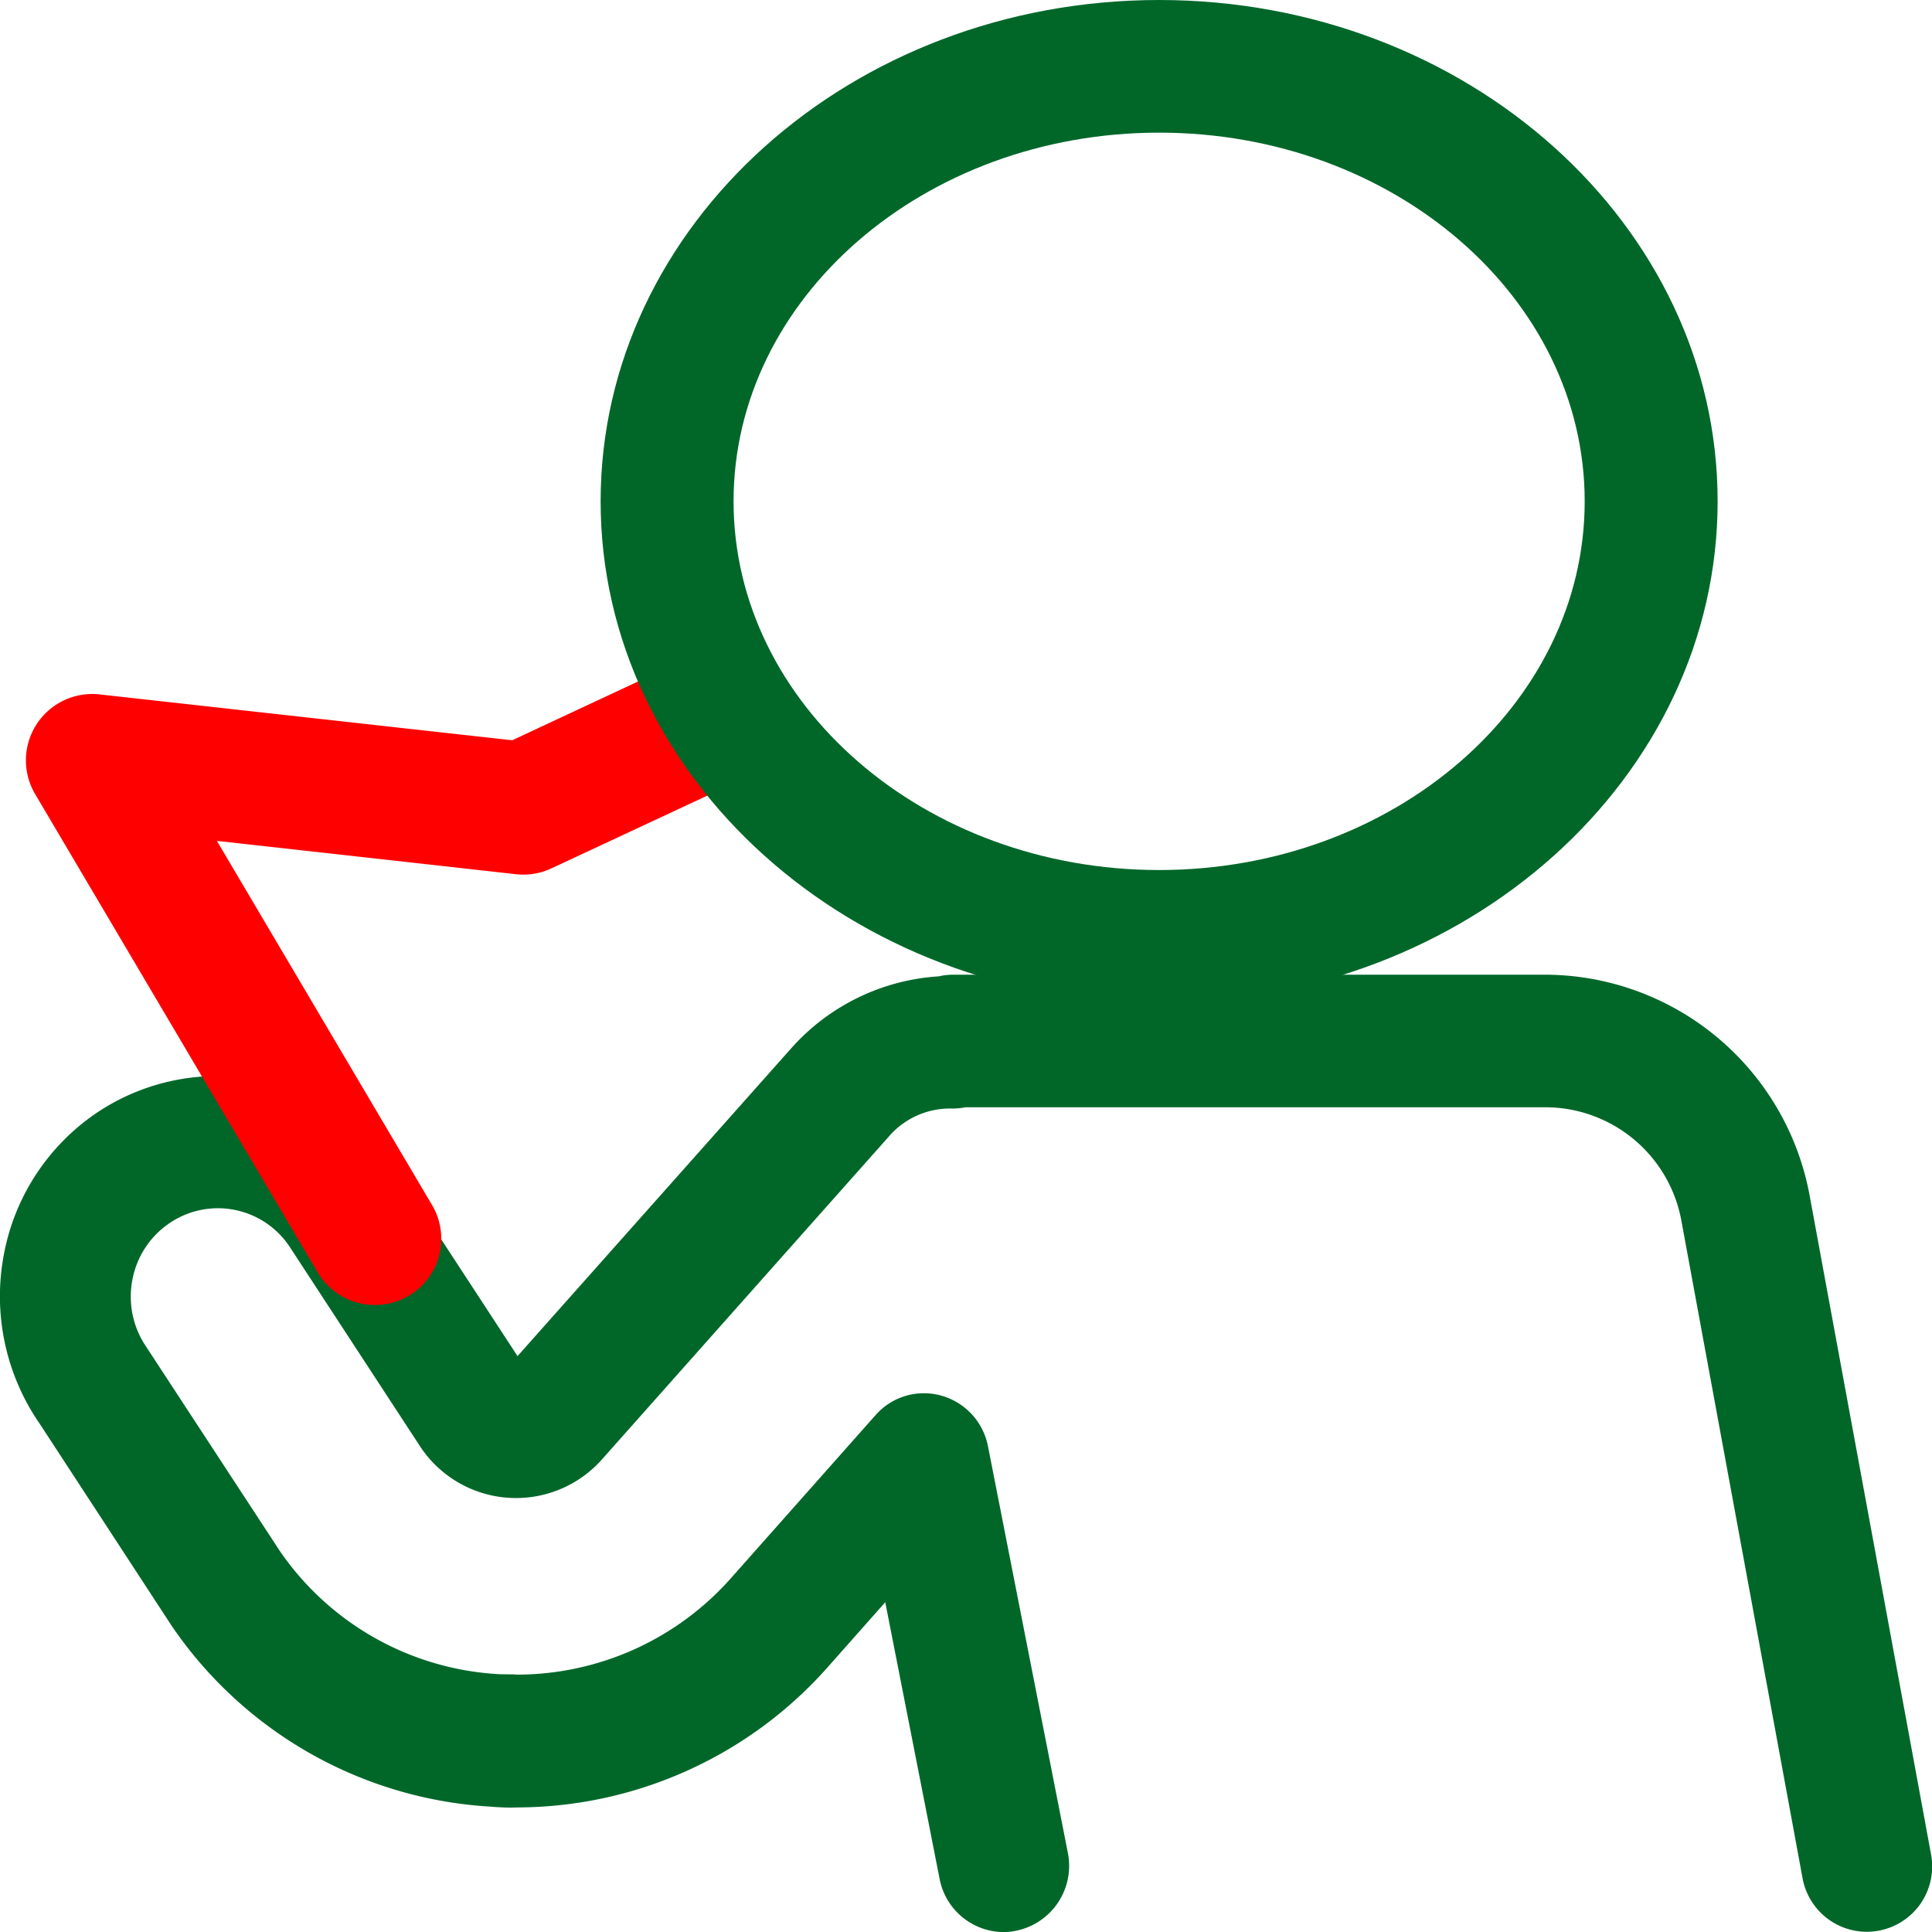 <svg xmlns="http://www.w3.org/2000/svg" width="26.785" height="26.786" viewBox="0 0 26.785 26.786">
  <g id="Group_16448" data-name="Group 16448" transform="translate(0 0)">
    <g id="Grupo_16447" data-name="Grupo 16447" transform="translate(0 0)">
      <g id="streamline-icon-factory-manufacturing-control_50x50" data-name="streamline-icon-factory-manufacturing-control 50x50" transform="translate(0 8.925)">
        <g id="Trazado_4791" data-name="Trazado 4791" transform="translate(0 4.587)">
          <path id="Trazado_12418" data-name="Trazado 12418" d="M468.321,656.274a.909.909,0,0,1-.887-.74l-.753-3.833-.784.885a5.769,5.769,0,0,1-4.321,1.96c-.1.005-.245,0-.369-.011a5.753,5.753,0,0,1-4.425-2.516l-1.822-2.79a3.106,3.106,0,0,1-.5-2.34,3.045,3.045,0,0,1,1.27-1.96,3,3,0,0,1,4.191.816l1.662,2.544,3.8-4.274a2.986,2.986,0,0,1,2.04-.991.893.893,0,0,1,.2-.023h8.22a3.739,3.739,0,0,1,3.657,3.081l1.677,9.1a.906.906,0,1,1-1.78.338l-1.677-9.1a1.919,1.919,0,0,0-1.876-1.581h-8.049a1.015,1.015,0,0,1-.18.018,1.119,1.119,0,0,0-.888.392l-3.97,4.468a1.593,1.593,0,0,1-2.51-.154l-1.826-2.794a1.193,1.193,0,0,0-1.671-.318,1.217,1.217,0,0,0-.507.782,1.232,1.232,0,0,0,.187.919l1.853,2.832a3.947,3.947,0,0,0,3.033,1.714c.09.005.2,0,.261.007a3.969,3.969,0,0,0,2.975-1.349l1.994-2.248a.891.891,0,0,1,.912-.271.908.908,0,0,1,.648.706l1.106,5.63a.918.918,0,0,1-.71,1.081A.848.848,0,0,1,468.321,656.274Z" transform="translate(-454.408 -643)" fill="#006729"/>
        </g>
        <g id="Trazado_4792" data-name="Trazado 4792" transform="translate(0.359)">
          <path id="Trazado_12419" data-name="Trazado 12419" d="M459.637,647.178a.919.919,0,0,1-.793-.451l-3.918-6.632a.92.92,0,0,1,.893-1.382l5.721.636,2.681-1.252c.461-.212.752.017.967.478s.272.975-.188,1.189l-2.916,1.361a.92.92,0,0,1-.491.081l-4.147-.462,2.982,5.047a.918.918,0,0,1-.791,1.387Z" transform="translate(-454.798 -638.011)" fill="red"/>
        </g>
      </g>
      <g id="streamline-icon-professions-man-construction-1_50x50" data-name="streamline-icon-professions-man-construction-1 50x50" transform="translate(8.328)">
        <g id="Trazado_4865" data-name="Trazado 4865">
          <path id="Trazado_12420" data-name="Trazado 12420" d="M471.654,642.206c-4.269,0-7.743-3.118-7.743-6.951s3.473-6.95,7.743-6.95,7.743,3.117,7.743,6.95S475.924,642.206,471.654,642.206Zm0-12.062c-3.255,0-5.9,2.292-5.9,5.111s2.648,5.112,5.9,5.112,5.9-2.292,5.9-5.112S474.91,630.144,471.654,630.144Z" transform="translate(-463.912 -628.305)" fill="#006729"/>
        </g>
      </g>
    </g>
  </g>
</svg>

